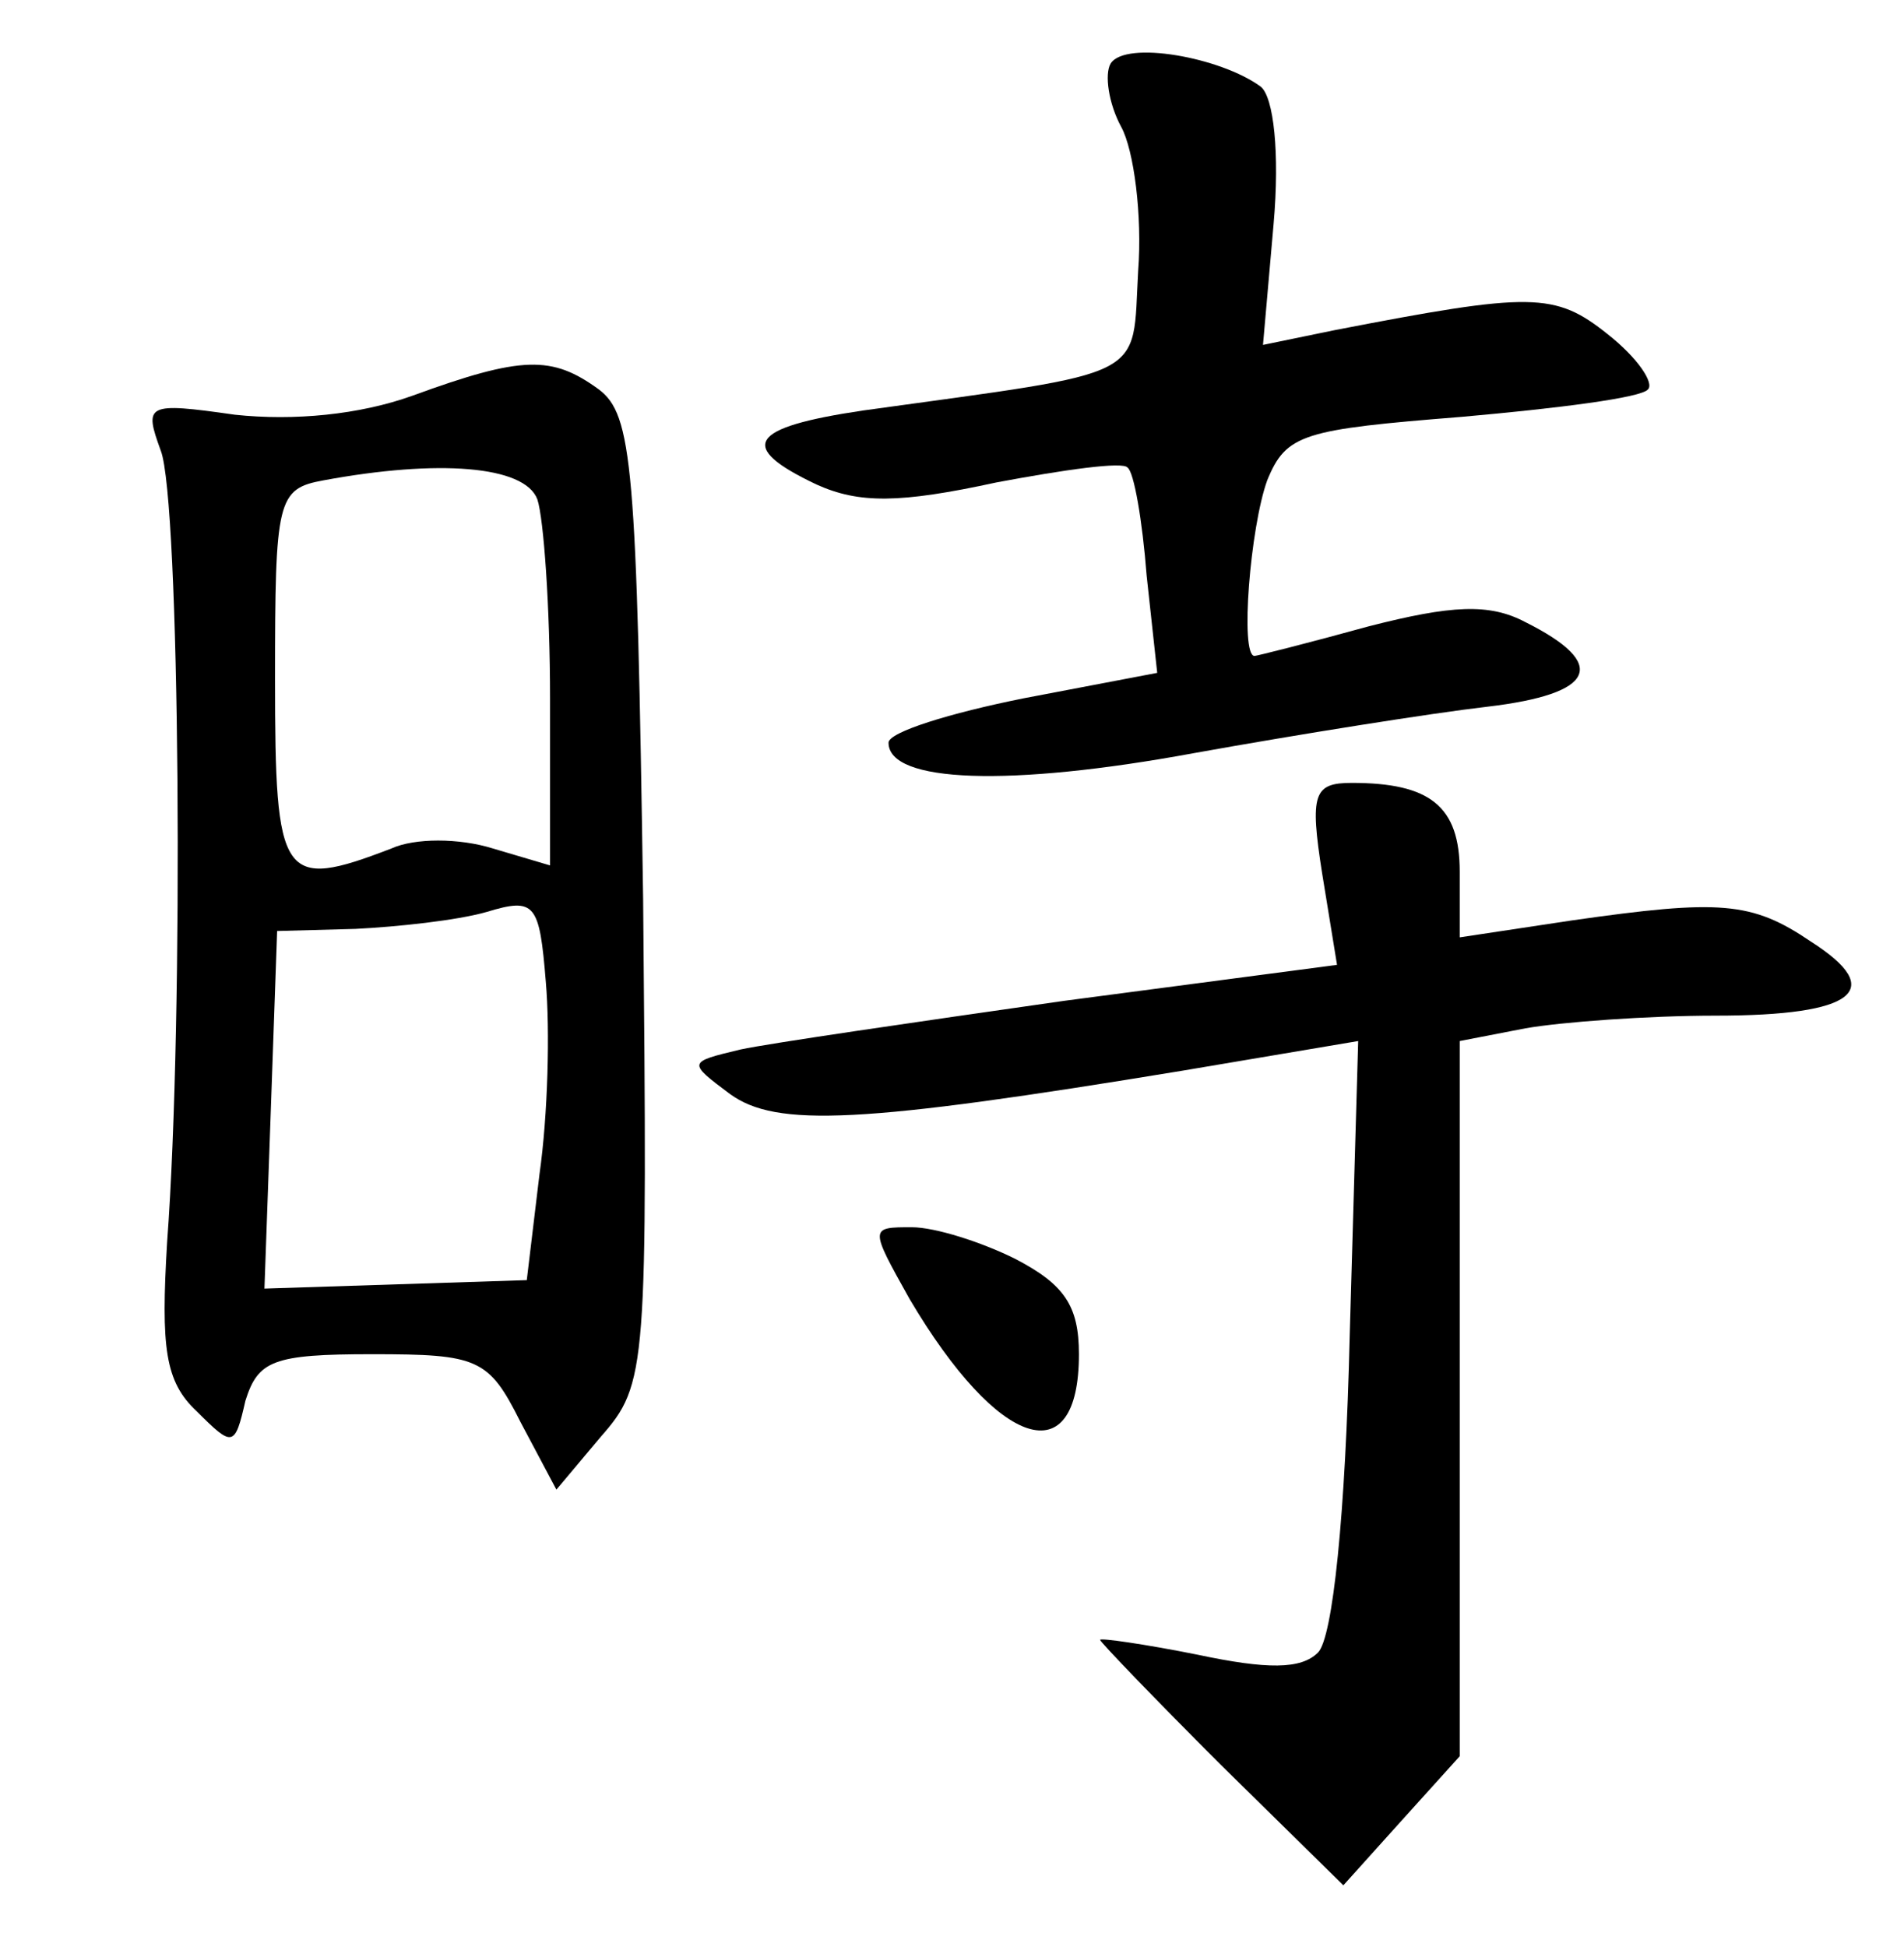 <?xml version="1.0" standalone="no"?>
<!DOCTYPE svg PUBLIC "-//W3C//DTD SVG 20010904//EN"
 "http://www.w3.org/TR/2001/REC-SVG-20010904/DTD/svg10.dtd">
<svg version="1.0" xmlns="http://www.w3.org/2000/svg"
 width="90pt" height="92pt" viewBox="0 0 90 92"
 preserveAspectRatio="xMidYMid meet">
<g transform="translate(0,92) scale(0.1,-0.1)"
fill="#000000" stroke="none">
<path d="M525 890 c-3 -5 -1 -19 5 -30 6 -11 10 -42 8 -68 -3 -52 7 -47 -130
-66 -54 -8 -60 -17 -22 -35 20 -9 39 -9 85 1 32 6 60 10 62 7 3 -2 7 -25 9
-51 l5 -46 -63 -12 c-35 -7 -64 -16 -64 -21 0 -19 57 -21 144 -5 50 9 113 19
139 22 51 6 58 20 18 40 -17 9 -35 8 -74 -2 -29 -8 -53 -14 -54 -14 -7 0 -2
61 6 83 9 22 17 24 92 30 45 4 85 9 88 13 3 3 -5 15 -19 26 -25 20 -36 20
-129 2 l-34 -7 5 57 c3 34 0 60 -6 65 -19 14 -64 22 -71 11z"/>
<path d="M195 733 c-25 -9 -56 -12 -84 -9 -42 6 -43 5 -35 -17 9 -23 11 -267
3 -374 -3 -50 -1 -66 14 -80 17 -17 18 -17 23 5 6 19 13 22 60 22 50 0 55 -2
70 -32 l17 -32 21 25 c22 25 22 32 20 254 -3 205 -5 229 -21 241 -22 16 -36
16 -88 -3z m59 -49 c3 -9 6 -51 6 -94 l0 -79 -27 8 c-16 5 -37 5 -48 0 -52
-20 -55 -15 -55 80 0 85 1 90 23 94 54 10 95 7 101 -9z m1 -319 l-6 -50 -62
-2 -62 -2 3 84 3 85 37 1 c20 1 48 4 62 8 23 7 25 4 28 -33 2 -23 1 -63 -3
-91z"/>
<path d="M625 507 l7 -43 -129 -17 c-70 -10 -139 -20 -153 -23 -25 -6 -25 -6
-5 -21 22 -16 62 -14 214 11 l83 14 -4 -139 c-2 -85 -8 -143 -15 -150 -8 -8
-24 -8 -57 -1 -25 5 -46 8 -46 7 0 -1 26 -28 57 -59 l58 -57 27 30 28 31 0
169 0 169 31 6 c17 3 58 6 90 6 66 0 81 12 45 35 -28 19 -43 20 -113 10 l-53
-8 0 31 c0 31 -14 42 -51 42 -18 0 -20 -5 -14 -43z"/>
<path d="M430 306 c42 -71 80 -83 80 -26 0 23 -7 33 -30 45 -16 8 -38 15 -49
15 -20 0 -20 0 -1 -34z"/>
</g>
</svg>
